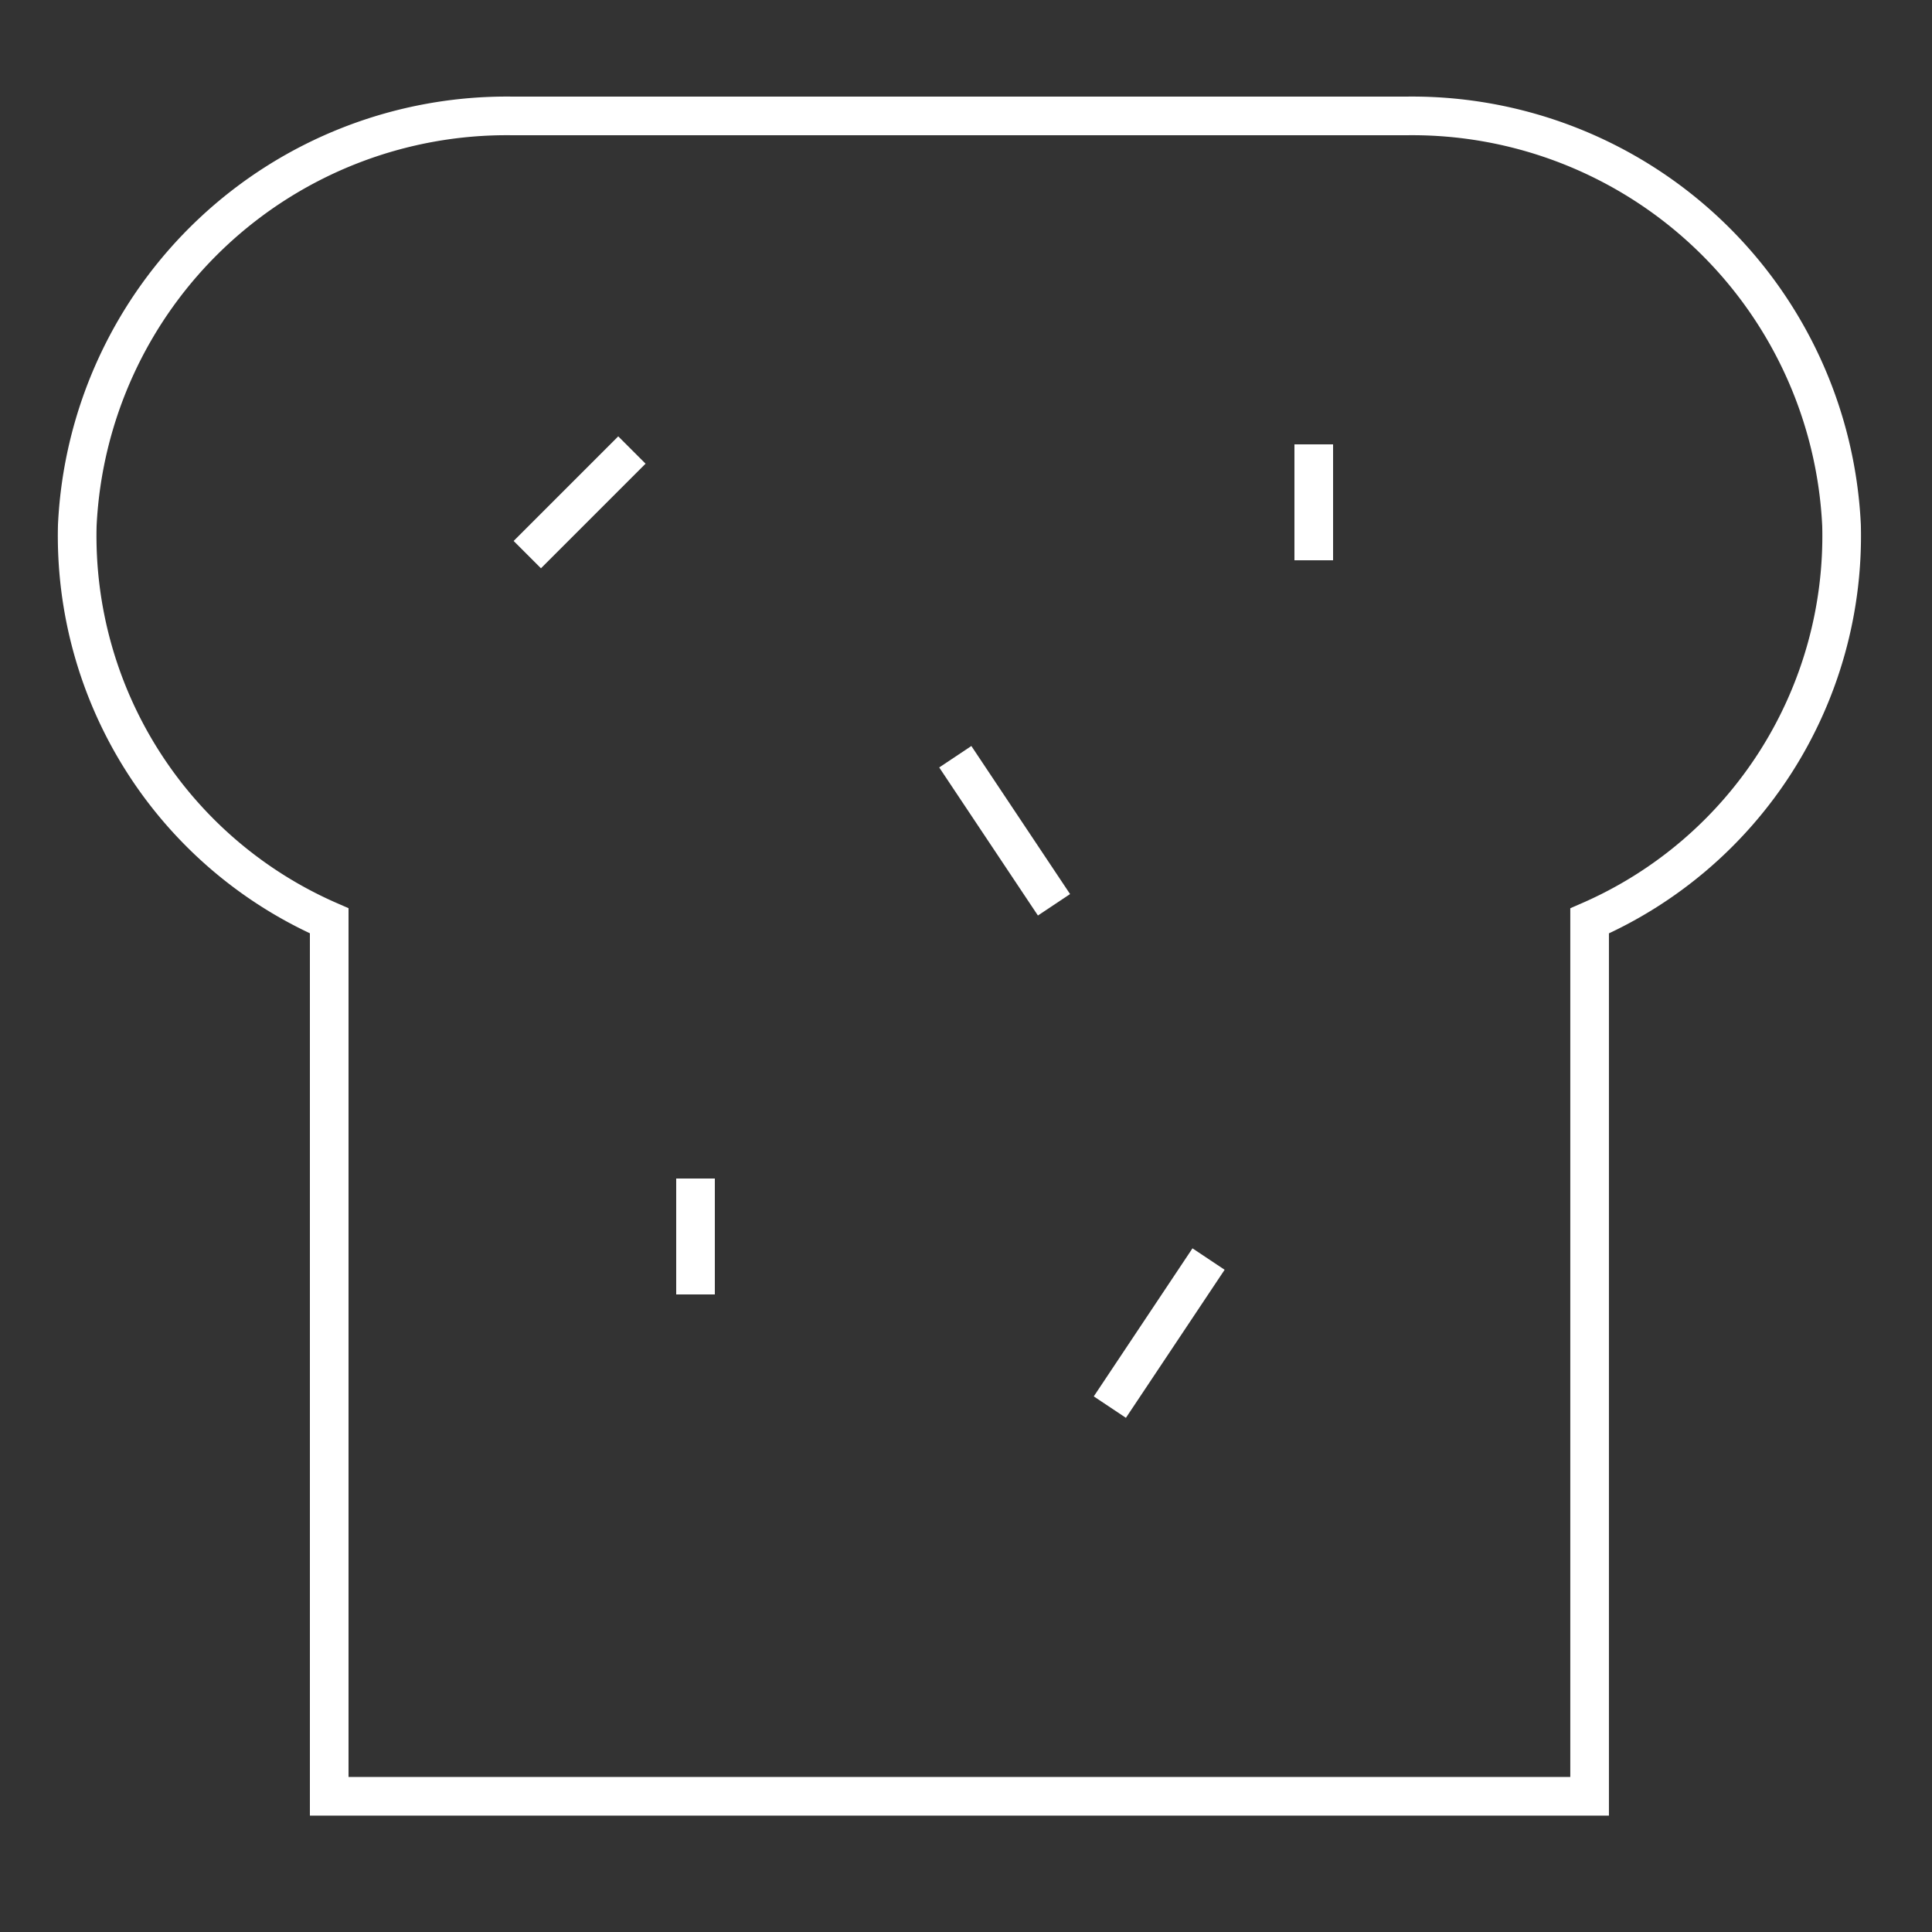 <svg xmlns="http://www.w3.org/2000/svg" xmlns:xlink="http://www.w3.org/1999/xlink" width="50" height="50" viewBox="0 0 50 50">
  <rect x="0" y="0" width="50" height="50" fill="#333333" stroke="none"/>
  <defs>
    <clipPath id="clip-path">
      <rect id="Rectangle_369" data-name="Rectangle 369" width="50" height="50" fill="#fff"/>
    </clipPath>
  </defs>
  <g id="tostlar-icon-wh" clip-path="url(#clip-path)">
    <g id="bread" transform="translate(-1 -1)">
      <line id="Line_20" data-name="Line 20" x2="2" y2="3" transform="translate(26 21)" fill="none" stroke="#fff" stroke-linecap="square" stroke-miterlimit="10" stroke-width="1"/>
      <line id="Line_21" data-name="Line 21" x1="2" y2="3" transform="translate(30 34)" fill="none" stroke="#fff" stroke-linecap="square" stroke-miterlimit="10" stroke-width="1"/>
      <line id="Line_22" data-name="Line 22" y1="2" transform="translate(35 13)" fill="none" stroke="#fff" stroke-linecap="square" stroke-miterlimit="10" stroke-width="1"/>
      <line id="Line_23" data-name="Line 23" y1="2" x2="2" transform="translate(15 13)" fill="none" stroke="#fff" stroke-linecap="square" stroke-miterlimit="10" stroke-width="1"/>
      <line id="Line_24" data-name="Line 24" y1="2" transform="translate(19 32)" fill="none" stroke="#fff" stroke-linecap="square" stroke-miterlimit="10" stroke-width="1"/>
      <path id="Path_1540" data-name="Path 1540" d="M48.659,14.6A11.127,11.127,0,0,0,37.4,4H14.258A11.127,11.127,0,0,0,3,14.6,10.869,10.869,0,0,0,9.52,24.831V47.488H42.139V24.833A10.869,10.869,0,0,0,48.659,14.6Z" fill="none" stroke="#fff" stroke-linecap="square" stroke-miterlimit="10" stroke-width="1"/>
    </g>
  </g>
</svg>
